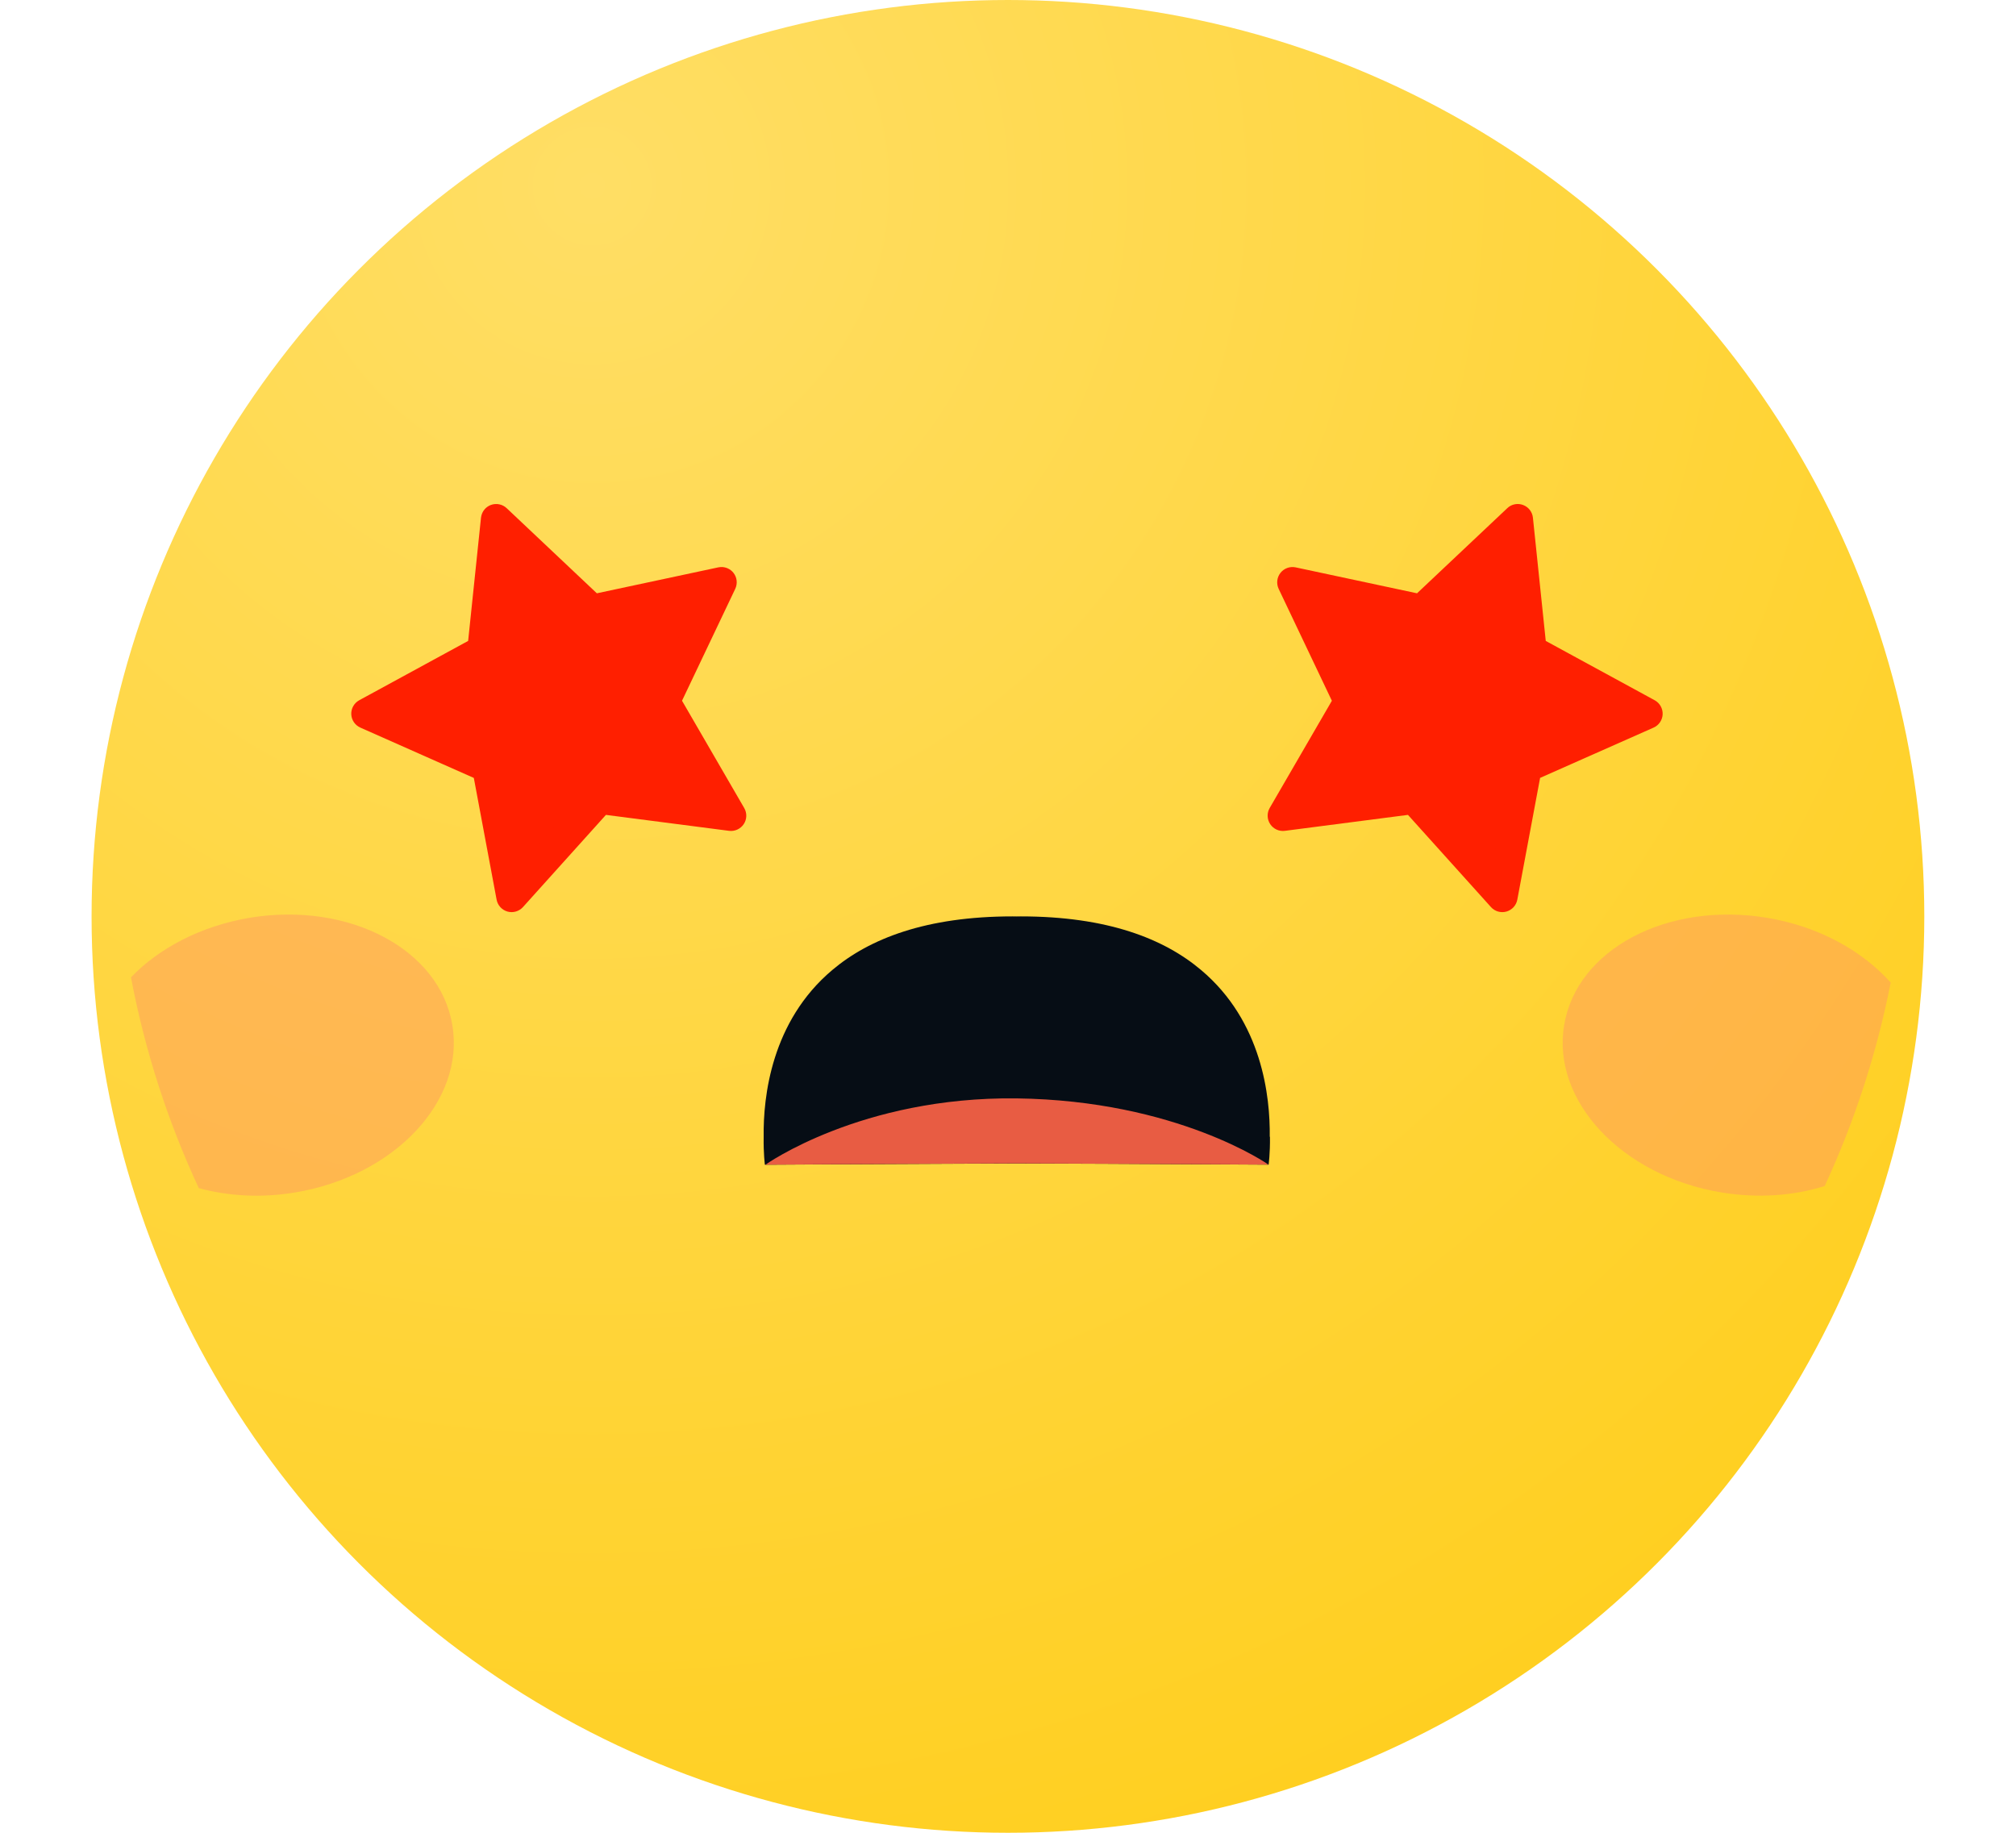 <svg width="66" height="60" viewBox="0 0 66 60" fill="none" xmlns="http://www.w3.org/2000/svg">
<circle cx="32.998" cy="30" r="30" fill="url(#paint0_radial_9527_45543)"/>
<g filter="url(#filter0_f_9527_45543)">
<path d="M61.898 32.166C61.439 34.496 60.709 36.726 59.738 38.826C58.728 39.146 57.558 39.236 56.349 39.036C53.099 38.496 50.788 36.036 51.208 33.556C51.618 31.076 54.587 29.506 57.849 30.046C59.539 30.326 60.968 31.126 61.898 32.166Z" fill="#FF9A61" fill-opacity="0.5"/>
</g>
<g filter="url(#filter1_f_9527_45543)">
<path d="M14.808 33.556C15.228 36.036 12.918 38.496 9.668 39.036C8.548 39.226 7.468 39.156 6.508 38.896C5.498 36.726 4.748 34.416 4.288 31.996C5.208 31.036 6.578 30.316 8.168 30.046C11.428 29.506 14.397 31.076 14.808 33.556Z" fill="#FF9A61" fill-opacity="0.5"/>
</g>
<path d="M16.245 17L19.389 19.968L23.619 19.063L21.763 22.965L23.932 26.703L19.641 26.148L16.75 29.36L15.955 25.116L12 23.363L15.797 21.295L16.245 17Z" fill="#FF1F00"/>
<path d="M16.07 16.531C16.249 16.465 16.45 16.506 16.588 16.637L19.54 19.423L23.515 18.574L23.585 18.564C23.748 18.553 23.909 18.622 24.012 18.753C24.13 18.902 24.152 19.106 24.07 19.278L22.328 22.94L24.364 26.452C24.46 26.617 24.454 26.821 24.349 26.979C24.243 27.138 24.057 27.223 23.868 27.199L19.837 26.677L17.121 29.695C16.994 29.836 16.797 29.893 16.614 29.842C16.431 29.79 16.293 29.639 16.258 29.452L15.512 25.467L11.798 23.82C11.624 23.743 11.508 23.574 11.5 23.384C11.492 23.194 11.594 23.015 11.761 22.924L15.326 20.982L15.747 16.948L15.76 16.879C15.799 16.72 15.914 16.589 16.07 16.531ZM16.295 21.347C16.278 21.51 16.181 21.656 16.036 21.734L13.129 23.316L16.157 24.659L16.262 24.722C16.357 24.796 16.424 24.903 16.446 25.024L17.055 28.273L19.27 25.813L19.361 25.733C19.461 25.666 19.583 25.637 19.705 25.652L22.99 26.076L21.331 23.216C21.248 23.073 21.241 22.899 21.311 22.75L22.732 19.763L19.493 20.456C19.332 20.49 19.165 20.444 19.045 20.331L16.637 18.058L16.295 21.347Z" fill="#FF1F00"/>
<path d="M49.688 17L46.543 19.968L42.313 19.063L44.169 22.965L42 26.703L46.291 26.148L49.182 29.36L49.977 25.116L53.932 23.363L50.135 21.295L49.688 17Z" fill="#FF1F00"/>
<path d="M49.398 16.592C49.532 16.497 49.705 16.473 49.861 16.531C50.04 16.597 50.165 16.759 50.185 16.948L50.605 20.982L54.171 22.924C54.338 23.015 54.439 23.194 54.432 23.384C54.424 23.574 54.309 23.743 54.135 23.82L50.42 25.466L49.674 29.452C49.639 29.639 49.501 29.79 49.317 29.842C49.134 29.893 48.938 29.837 48.811 29.695L46.094 26.677L42.065 27.199C41.876 27.224 41.689 27.138 41.584 26.98C41.479 26.821 41.472 26.617 41.567 26.452L43.603 22.941L41.861 19.278C41.78 19.106 41.803 18.902 41.921 18.753C42.039 18.604 42.231 18.535 42.417 18.574L46.391 19.423L49.345 16.637L49.398 16.592ZM46.887 20.331C46.767 20.444 46.599 20.49 46.438 20.456L43.199 19.764L44.62 22.75C44.691 22.899 44.684 23.073 44.602 23.216L42.941 26.076L46.227 25.652L46.348 25.651C46.468 25.665 46.58 25.722 46.662 25.814L48.877 28.274L49.485 25.024L49.523 24.908C49.573 24.799 49.662 24.709 49.774 24.659L52.803 23.316L49.895 21.734C49.751 21.656 49.655 21.51 49.638 21.347L49.295 18.057L46.887 20.331Z" fill="#FF1F00"/>
<path d="M41.576 37.214C41.583 37.772 41.532 38.128 41.532 38.128H41.514C41.208 38.128 37.246 38.1 33.286 38.088C31.31 38.095 29.329 38.105 27.802 38.114C26.282 38.123 25.212 38.13 25.061 38.13H25.041C25.041 38.13 24.992 37.774 25.001 37.216C24.983 35.9 25.254 33.437 27.244 31.758C28.458 30.731 30.318 30 33.15 30C33.196 30 33.238 30.002 33.284 30.002C33.33 30.002 33.372 30 33.418 30C36.254 30 38.11 30.731 39.324 31.758C41.319 33.437 41.586 35.896 41.569 37.216L41.576 37.214Z" fill="#060D15"/>
<path d="M41.532 38.126H41.514C41.208 38.126 37.246 38.098 33.286 38.086C31.31 38.093 29.329 38.102 27.802 38.112C26.282 38.121 25.212 38.128 25.061 38.128C25.061 38.128 28.189 35.896 33.28 35.958C38.541 36.025 41.53 38.128 41.53 38.128L41.532 38.126Z" fill="#E85C43"/>
<defs>
<filter id="filter0_f_9527_45543" x="47.159" y="25.939" width="18.739" height="17.202" filterUnits="userSpaceOnUse" color-interpolation-filters="sRGB">
<feFlood flood-opacity="0" result="BackgroundImageFix"/>
<feBlend mode="normal" in="SourceGraphic" in2="BackgroundImageFix" result="shape"/>
<feGaussianBlur stdDeviation="2" result="effect1_foregroundBlur_9527_45543"/>
</filter>
<filter id="filter1_f_9527_45543" x="0.288" y="25.939" width="18.569" height="17.204" filterUnits="userSpaceOnUse" color-interpolation-filters="sRGB">
<feFlood flood-opacity="0" result="BackgroundImageFix"/>
<feBlend mode="normal" in="SourceGraphic" in2="BackgroundImageFix" result="shape"/>
<feGaussianBlur stdDeviation="2" result="effect1_foregroundBlur_9527_45543"/>
</filter>
<radialGradient id="paint0_radial_9527_45543" cx="0" cy="0" r="1" gradientUnits="userSpaceOnUse" gradientTransform="translate(19.998 6) rotate(60.945) scale(61.774)">
<stop stop-color="#FFDE65"/>
<stop offset="1" stop-color="#FFCE1B"/>
</radialGradient>
</defs>
</svg>
